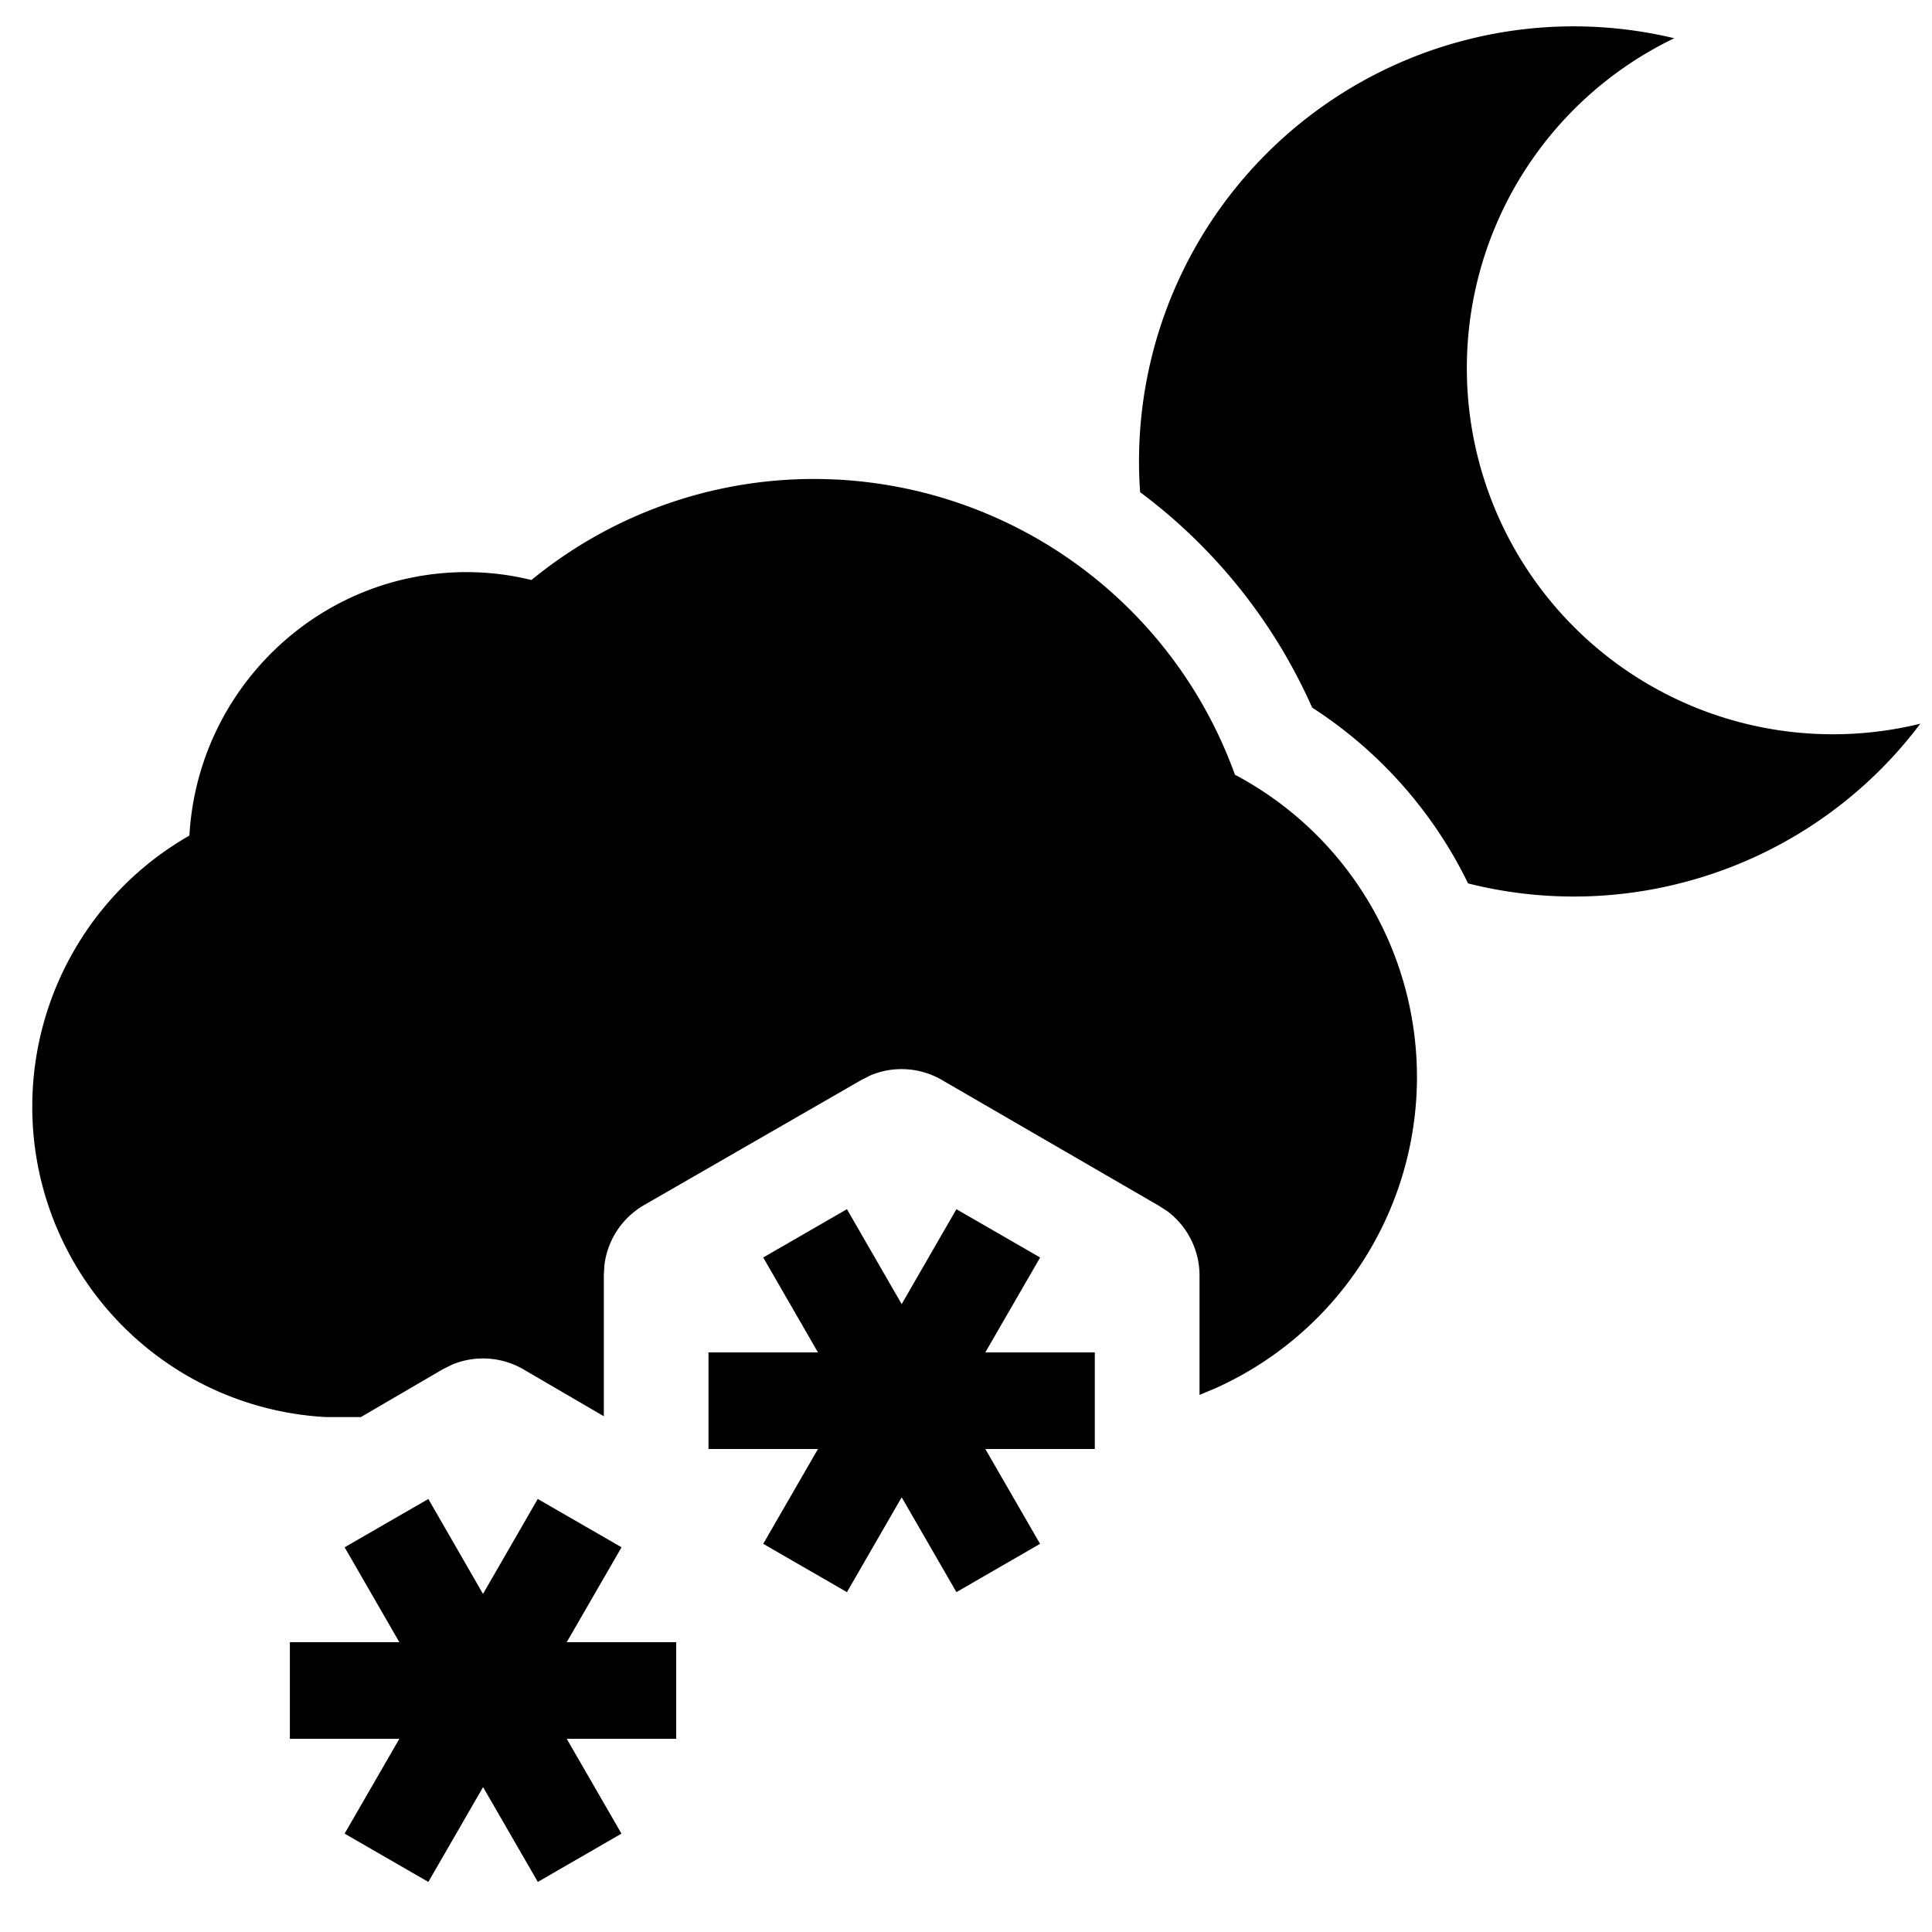 <svg width="24" height="24" xmlns="http://www.w3.org/2000/svg"><path d="M6.681 18.621l1.04.6L7.04 20.4H8.4v1.2H7.04l.68 1.178-1.039.6-.68-1.178-.68 1.178-1.04-.6.68-1.178h-1.36v-1.2h1.36l-.68-1.179 1.04-.6L6 19.8l.68-1.179zm5.2-3.6l1.04.6-.681 1.179h1.36V18h-1.36l.68 1.178-1.039.6-.68-1.178-.68 1.178-1.04-.6.68-1.178h-1.36v-1.2h1.36l-.68-1.179 1.04-.6.68 1.179.68-1.179zM10.108 5.95a5.56 5.56 0 015.233 3.674 4.25 4.25 0 012.261 3.753 4.24 4.24 0 01-2.514 3.873l-.187.078v-1.482a1 1 0 00-.4-.8l-.1-.065-2.7-1.565a1 1 0 00-.882-.06l-.119.06-2.699 1.554a1 1 0 00-.493.748l-.007.118v1.757l-.996-.581a1 1 0 00-.889-.06l-.12.06-1.012.591H4.04a3.858 3.858 0 01-3.639-3.857c0-1.4.755-2.684 1.952-3.366.102-1.822 1.608-3.273 3.443-3.273.27 0 .54.033.806.098a5.53 5.53 0 013.505-1.255zm8.07-5.445a5.37 5.37 0 012.62-.03 4.548 4.548 0 003.057 8.515 5.377 5.377 0 01-2.933 1.969 5.37 5.37 0 01-2.685.015A5.424 5.424 0 0016.3 8.79a6.749 6.749 0 00-2.137-2.676A5.403 5.403 0 0118.177.505z" fill-rule="evenodd"/></svg>